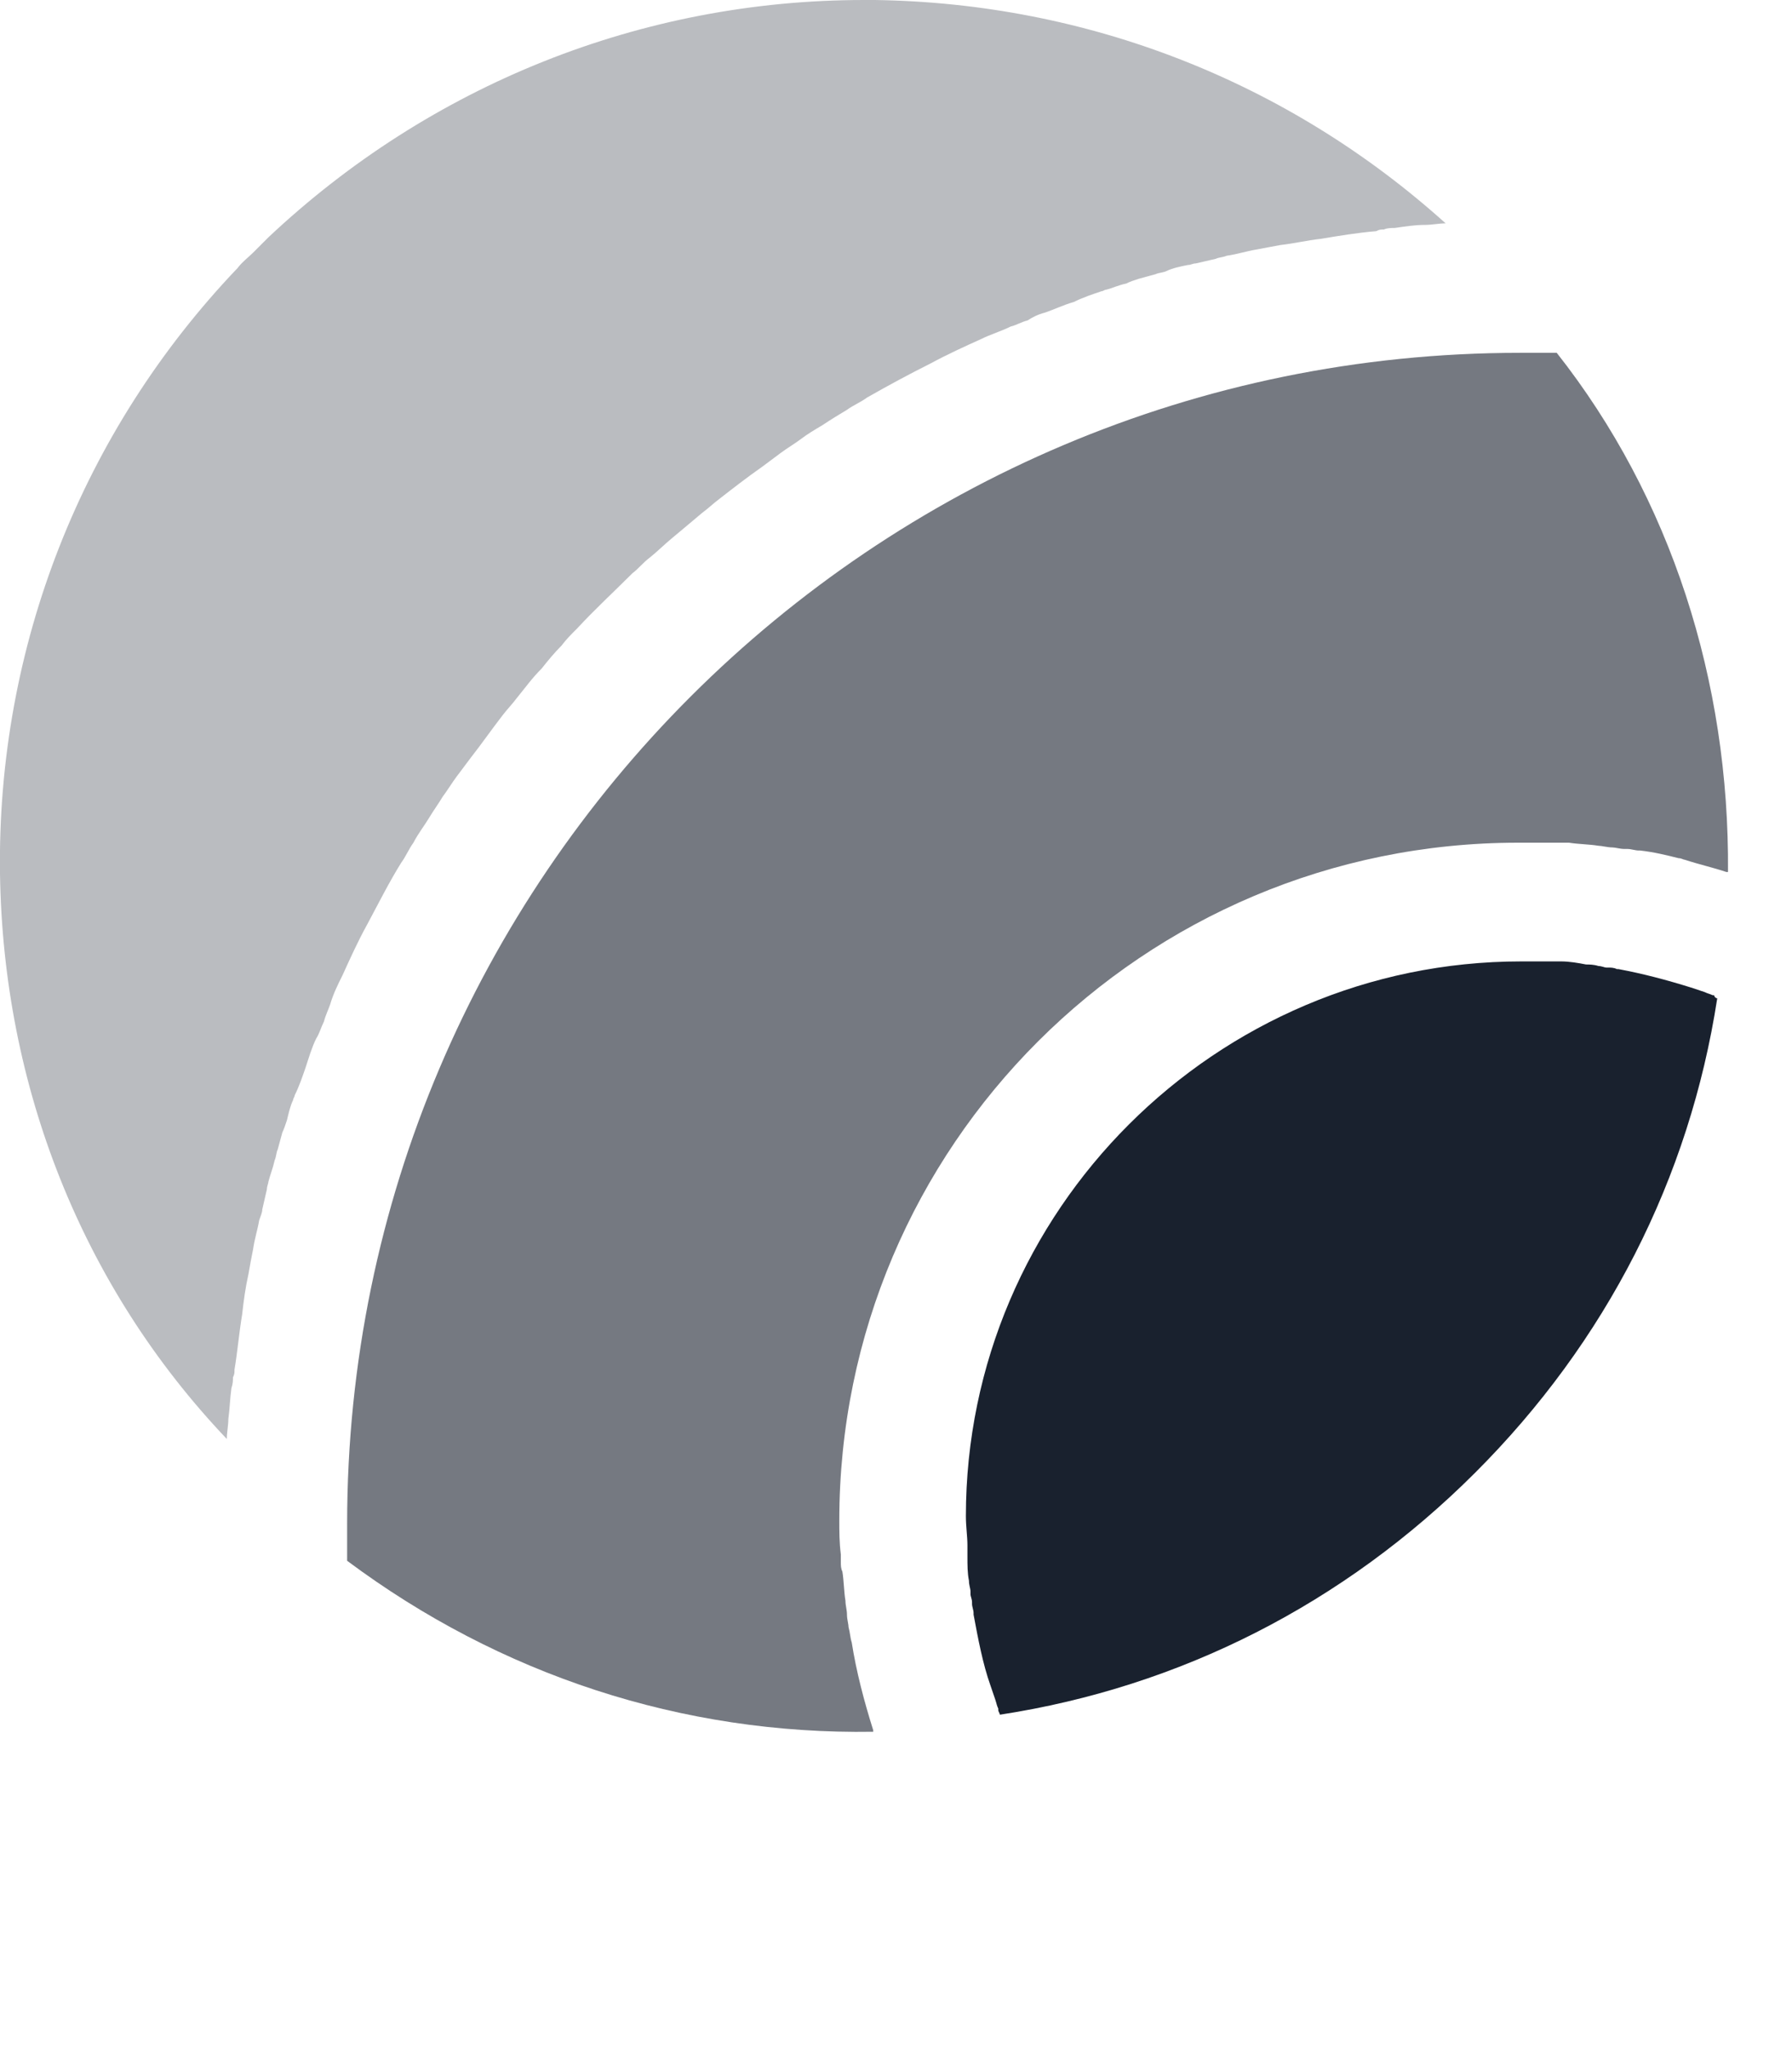 <svg xmlns="http://www.w3.org/2000/svg" width="14" height="16" fill="none" viewBox="0 0 14 16"><g clip-path="url(#clip2_1253_18975)"><g clip-path="url(#clip3_1253_18975)"><path fill="#19212E" d="M13.416 7.795C13.199 9.203 12.548 10.478 11.523 11.501C10.499 12.523 9.221 13.173 7.811 13.389C7.811 13.377 7.799 13.365 7.799 13.353V13.341C7.787 13.317 7.787 13.305 7.775 13.269C7.763 13.233 7.75 13.197 7.738 13.161C7.678 12.992 7.642 12.8 7.606 12.607V12.595C7.606 12.571 7.594 12.547 7.594 12.523V12.511C7.594 12.487 7.582 12.463 7.582 12.451V12.427C7.582 12.403 7.57 12.379 7.57 12.343C7.558 12.283 7.558 12.223 7.558 12.15V12.126C7.558 12.114 7.558 12.102 7.558 12.09V12.066C7.558 11.994 7.546 11.922 7.546 11.838C7.546 9.456 9.498 7.507 11.885 7.507C11.957 7.507 12.041 7.507 12.114 7.507H12.138C12.15 7.507 12.162 7.507 12.174 7.507H12.198C12.258 7.507 12.331 7.519 12.391 7.531C12.415 7.531 12.451 7.531 12.488 7.543C12.512 7.543 12.536 7.555 12.548 7.555H12.56C12.584 7.555 12.608 7.555 12.632 7.567H12.644C12.837 7.603 13.018 7.651 13.211 7.711C13.247 7.723 13.283 7.735 13.319 7.747C13.343 7.759 13.355 7.759 13.38 7.771H13.392C13.392 7.783 13.404 7.795 13.416 7.795Z"/><path fill="#19212E" d="M13.5 6.809H13.488C13.38 6.773 13.271 6.749 13.162 6.713C13.15 6.713 13.138 6.701 13.114 6.701C13.018 6.677 12.921 6.653 12.813 6.641C12.813 6.641 12.813 6.641 12.801 6.641C12.777 6.641 12.741 6.629 12.716 6.629H12.692C12.656 6.629 12.62 6.617 12.596 6.617C12.56 6.617 12.512 6.604 12.488 6.604C12.415 6.592 12.331 6.592 12.258 6.58C12.234 6.58 12.21 6.58 12.186 6.58H12.126C12.041 6.58 11.957 6.58 11.861 6.58C8.932 6.58 6.557 8.95 6.557 11.874C6.557 11.958 6.557 12.042 6.569 12.138V12.198C6.569 12.223 6.569 12.247 6.581 12.271C6.593 12.343 6.593 12.427 6.605 12.499C6.605 12.535 6.617 12.571 6.617 12.607C6.617 12.644 6.629 12.68 6.629 12.704C6.642 12.752 6.642 12.788 6.654 12.824C6.69 13.053 6.75 13.281 6.822 13.51C6.822 13.51 6.822 13.51 6.822 13.522C5.328 13.546 3.905 13.077 2.712 12.187C2.712 12.162 2.712 12.138 2.712 12.126C2.712 12.054 2.712 11.97 2.712 11.898C2.712 6.857 6.822 2.755 11.873 2.755C11.945 2.755 12.03 2.755 12.102 2.755C12.126 2.755 12.15 2.755 12.162 2.755C13.054 3.886 13.512 5.317 13.5 6.809Z" opacity=".6"/><path fill="#19212E" d="M11.294 1.744C11.246 1.744 11.186 1.756 11.137 1.756C11.053 1.756 10.981 1.768 10.896 1.78C10.872 1.78 10.836 1.78 10.812 1.792C10.788 1.792 10.776 1.792 10.752 1.805C10.607 1.817 10.463 1.841 10.318 1.865C10.209 1.877 10.113 1.901 10.005 1.913C9.944 1.925 9.872 1.937 9.812 1.949C9.739 1.961 9.667 1.985 9.583 1.997C9.558 2.009 9.522 2.009 9.498 2.021C9.45 2.033 9.39 2.045 9.342 2.057C9.317 2.057 9.305 2.069 9.281 2.069C9.221 2.081 9.161 2.093 9.112 2.117C9.088 2.129 9.052 2.129 9.028 2.141C8.98 2.153 8.944 2.165 8.896 2.177C8.859 2.189 8.823 2.201 8.799 2.214C8.739 2.226 8.691 2.25 8.642 2.262C8.63 2.262 8.618 2.274 8.606 2.274C8.534 2.298 8.462 2.322 8.389 2.358C8.305 2.382 8.233 2.418 8.16 2.442C8.112 2.454 8.064 2.478 8.028 2.502C7.979 2.514 7.943 2.538 7.895 2.55C7.823 2.586 7.738 2.611 7.666 2.647C7.533 2.707 7.401 2.767 7.268 2.839C7.1 2.923 6.943 3.008 6.774 3.104C6.726 3.14 6.666 3.164 6.617 3.2C6.557 3.236 6.497 3.272 6.425 3.32C6.364 3.356 6.304 3.392 6.256 3.429C6.208 3.465 6.147 3.501 6.099 3.537C6.051 3.573 6.003 3.609 5.954 3.645C5.834 3.729 5.725 3.814 5.617 3.898C5.569 3.934 5.533 3.97 5.484 4.006C5.412 4.066 5.328 4.138 5.255 4.198C5.195 4.247 5.135 4.307 5.075 4.355C5.026 4.391 4.99 4.439 4.942 4.475C4.797 4.62 4.653 4.752 4.508 4.908C4.46 4.956 4.424 4.992 4.387 5.041C4.327 5.101 4.279 5.161 4.231 5.221C4.158 5.293 4.098 5.377 4.038 5.45C4.002 5.498 3.966 5.534 3.929 5.582C3.845 5.69 3.761 5.811 3.676 5.919C3.64 5.967 3.604 6.015 3.568 6.063C3.532 6.111 3.496 6.171 3.459 6.22C3.423 6.28 3.387 6.328 3.351 6.388C3.315 6.448 3.267 6.508 3.23 6.58C3.194 6.629 3.17 6.689 3.134 6.737C3.037 6.893 2.953 7.062 2.869 7.218C2.796 7.35 2.736 7.483 2.676 7.615C2.64 7.687 2.604 7.759 2.579 7.844C2.567 7.88 2.543 7.928 2.531 7.976C2.507 8.024 2.495 8.072 2.471 8.108C2.435 8.18 2.411 8.265 2.387 8.337C2.362 8.409 2.338 8.481 2.302 8.553C2.302 8.565 2.29 8.577 2.29 8.589C2.266 8.638 2.254 8.698 2.242 8.746C2.23 8.782 2.218 8.818 2.206 8.842C2.194 8.89 2.182 8.926 2.17 8.974C2.158 8.998 2.158 9.035 2.146 9.059C2.133 9.119 2.109 9.179 2.097 9.227C2.097 9.239 2.085 9.263 2.085 9.287C2.073 9.335 2.061 9.395 2.049 9.444C2.049 9.468 2.037 9.492 2.025 9.528C2.013 9.6 1.989 9.672 1.977 9.756C1.965 9.817 1.953 9.877 1.941 9.949C1.917 10.057 1.904 10.153 1.892 10.262C1.868 10.406 1.856 10.55 1.832 10.695C1.832 10.719 1.832 10.731 1.82 10.755C1.82 10.779 1.82 10.803 1.808 10.839C1.796 10.923 1.796 10.995 1.784 11.08C1.784 11.128 1.772 11.188 1.772 11.236C0.639 10.045 0.024 8.481 -5.75284e-06 6.821C-0.024 5.053 0.639 3.368 1.856 2.093C1.892 2.045 1.941 2.009 1.977 1.973C2.013 1.937 2.061 1.889 2.097 1.853C3.363 0.662 5.014 0 6.75 0H6.834C8.498 0.024 10.065 0.638 11.294 1.744Z" opacity=".3"/></g></g></svg>